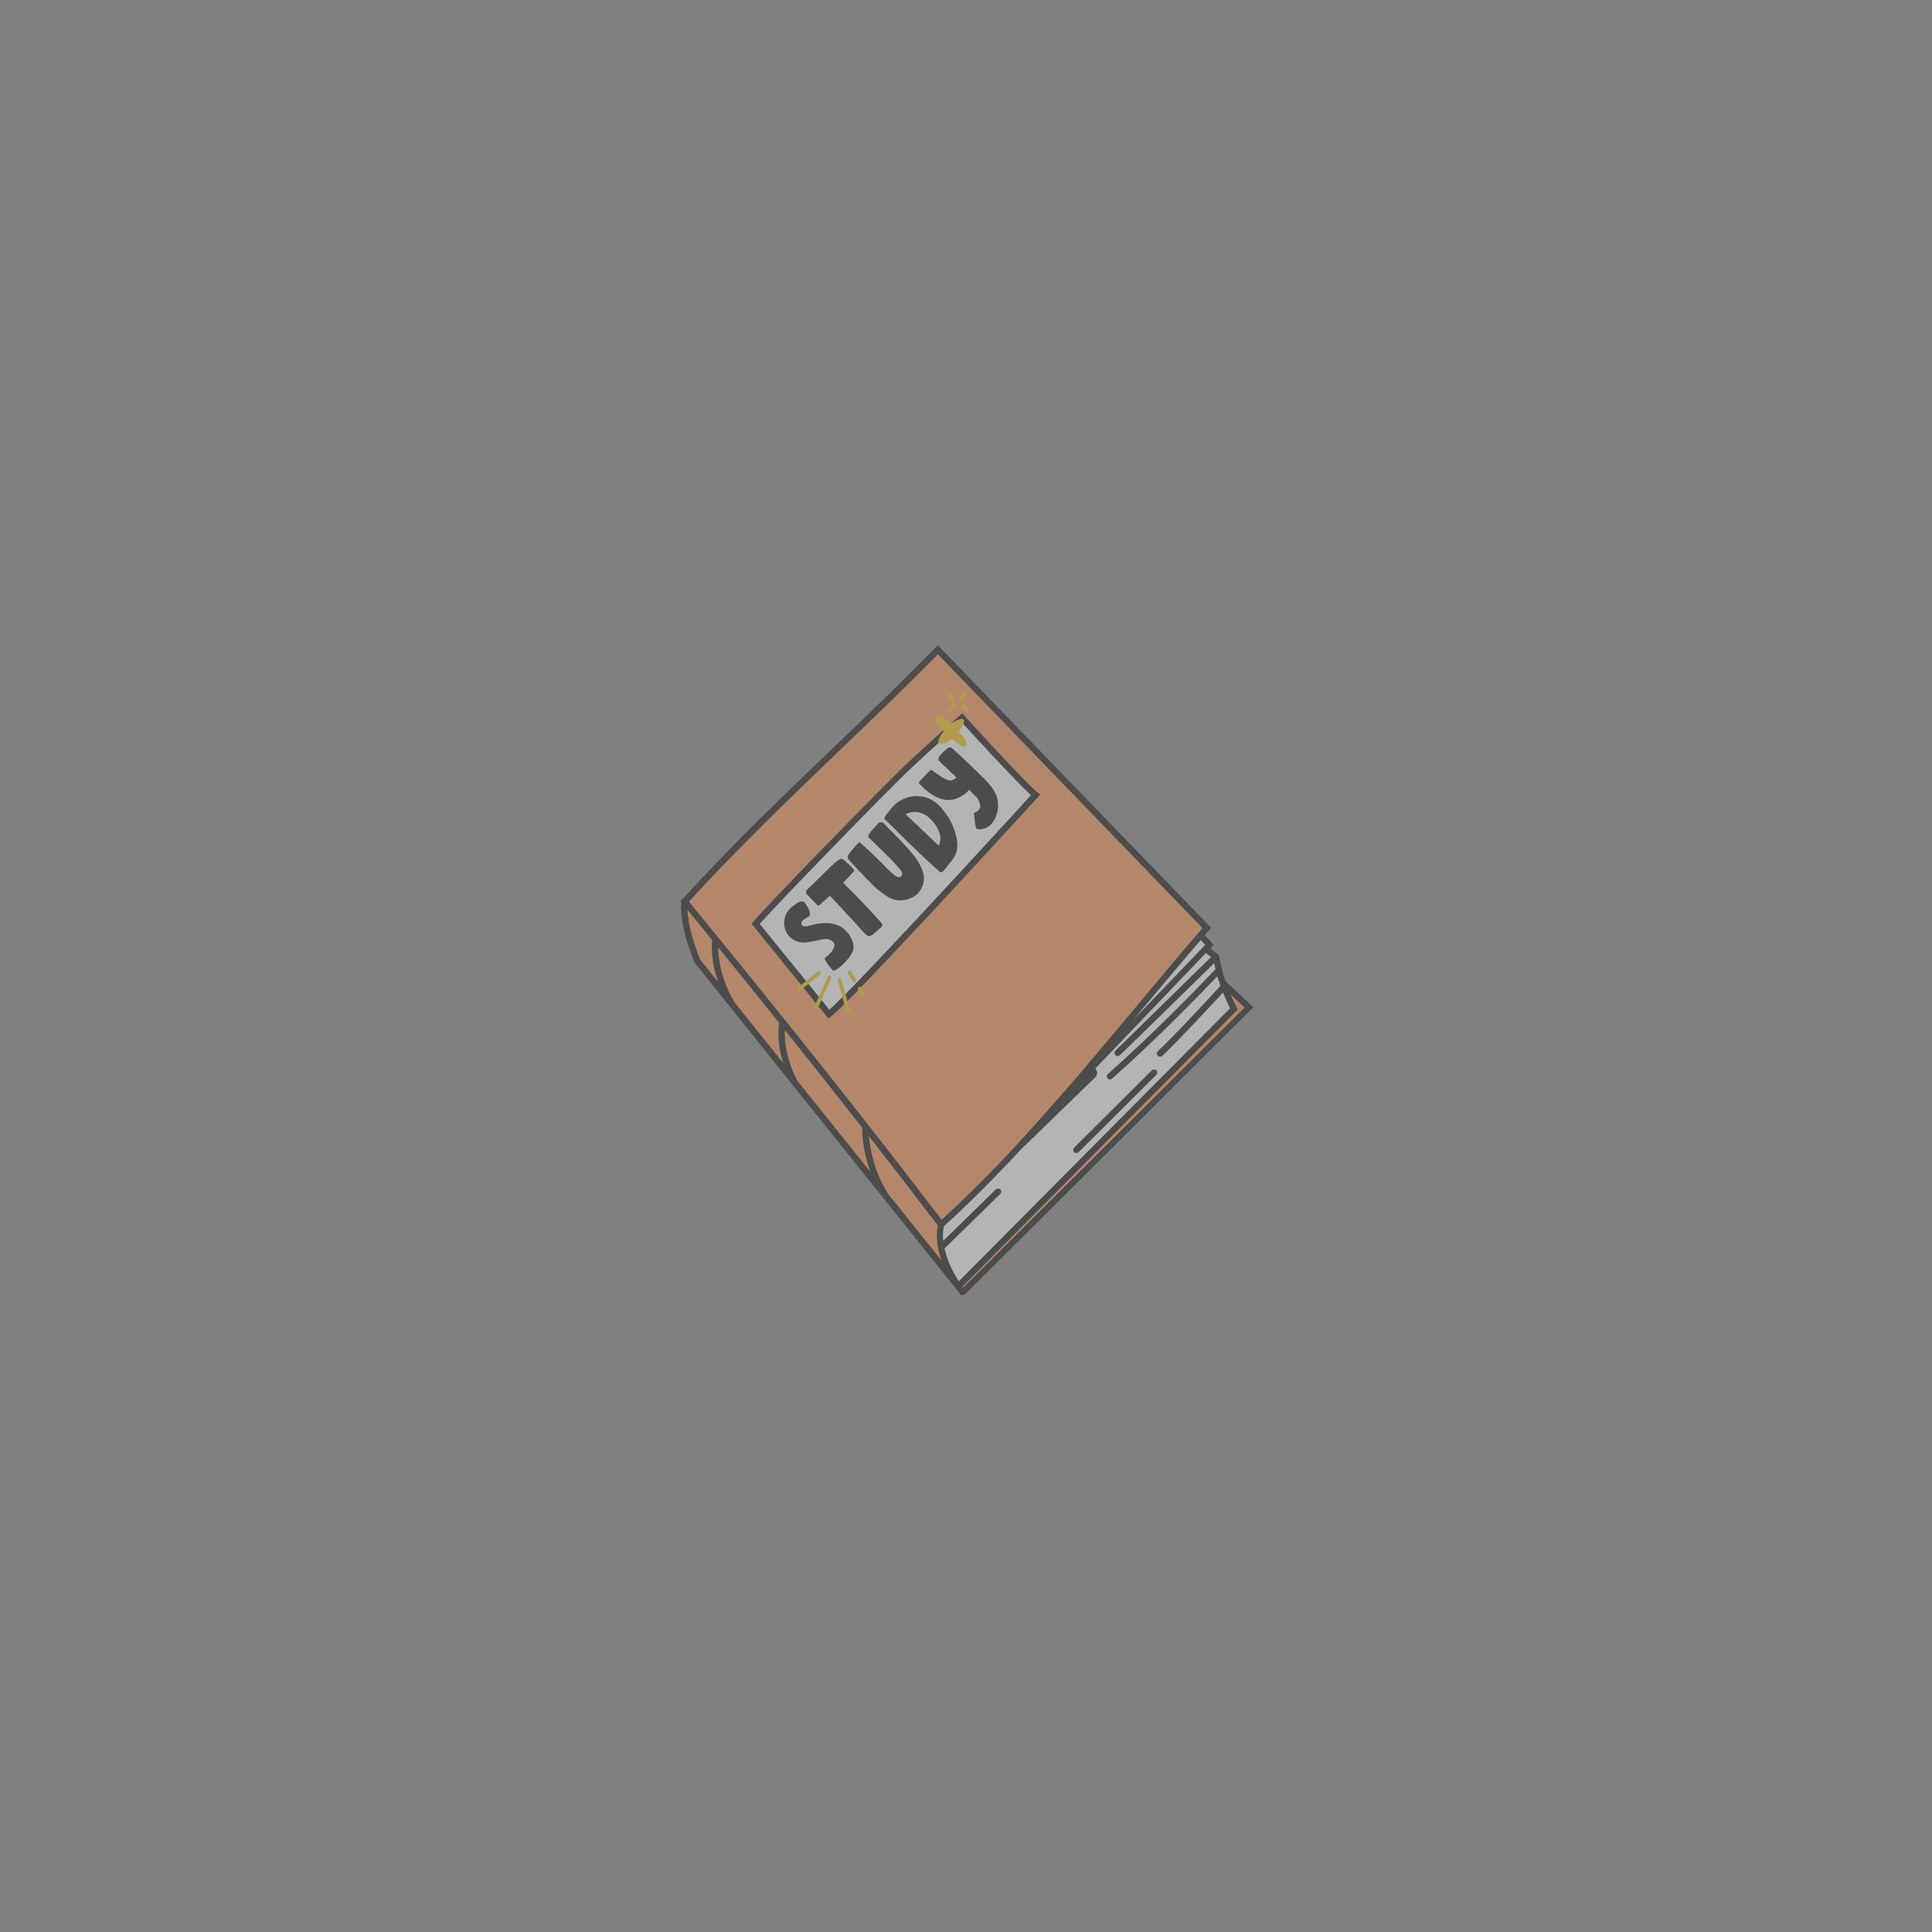<svg xmlns="http://www.w3.org/2000/svg" xmlns:xlink="http://www.w3.org/1999/xlink" width="500" zoomAndPan="magnify" viewBox="0 0 375 375" height="500" preserveAspectRatio="xMidYMid meet" version="1.0"><rect x="0" y="0" width="375" height="375" fill="#808080" stroke="none"/><defs><filter x="0%" y="0%" width="100%" height="100%" id="767cdff96d"><feColorMatrix values="0 0 0 0 1 0 0 0 0 1 0 0 0 0 1 0 0 0 1 0" color-interpolation-filters="sRGB"/></filter><mask id="fe77dc5f41"><g filter="url(#767cdff96d)"><rect x="-37.5" width="450" fill="#000000" y="-37.5" height="450" fill-opacity="0.41"/></g></mask><clipPath id="3cde16b57c"><path d="M 12 13 L 123 13 L 123 138 L 12 138 Z M 12 13 " clip-rule="nonzero"/></clipPath><clipPath id="45ae2a8c94"><path d="M 0.621 32.07 L 96.977 0.977 L 134.293 116.602 L 37.938 147.699 Z M 0.621 32.07 " clip-rule="nonzero"/></clipPath><clipPath id="14e4aeffd0"><path d="M 0.621 32.07 L 96.977 0.977 L 134.293 116.602 L 37.938 147.699 Z M 0.621 32.07 " clip-rule="nonzero"/></clipPath><clipPath id="b681e65100"><path d="M 62 68 L 120 68 L 120 137 L 62 137 Z M 62 68 " clip-rule="nonzero"/></clipPath><clipPath id="86c001ed91"><path d="M 0.621 32.07 L 96.977 0.977 L 134.293 116.602 L 37.938 147.699 Z M 0.621 32.07 " clip-rule="nonzero"/></clipPath><clipPath id="e692f3b40a"><path d="M 0.621 32.07 L 96.977 0.977 L 134.293 116.602 L 37.938 147.699 Z M 0.621 32.07 " clip-rule="nonzero"/></clipPath><clipPath id="dfaae56ea9"><path d="M 26 26 L 82 26 L 82 84 L 26 84 Z M 26 26 " clip-rule="nonzero"/></clipPath><clipPath id="ef35f76151"><path d="M 0.621 32.07 L 96.977 0.977 L 134.293 116.602 L 37.938 147.699 Z M 0.621 32.07 " clip-rule="nonzero"/></clipPath><clipPath id="6a818956bf"><path d="M 0.621 32.07 L 96.977 0.977 L 134.293 116.602 L 37.938 147.699 Z M 0.621 32.07 " clip-rule="nonzero"/></clipPath><clipPath id="efd3350f97"><path d="M 12 12 L 124 12 L 124 139 L 12 139 Z M 12 12 " clip-rule="nonzero"/></clipPath><clipPath id="2cde1abe7c"><path d="M 0.621 32.07 L 96.977 0.977 L 134.293 116.602 L 37.938 147.699 Z M 0.621 32.07 " clip-rule="nonzero"/></clipPath><clipPath id="ca9cd8ff86"><path d="M 0.621 32.07 L 96.977 0.977 L 134.293 116.602 L 37.938 147.699 Z M 0.621 32.07 " clip-rule="nonzero"/></clipPath><clipPath id="b854ffd4fb"><path d="M 34 21 L 68 21 L 68 84 L 34 84 Z M 34 21 " clip-rule="nonzero"/></clipPath><clipPath id="7aa82b46eb"><path d="M 0.621 32.07 L 96.977 0.977 L 134.293 116.602 L 37.938 147.699 Z M 0.621 32.07 " clip-rule="nonzero"/></clipPath><clipPath id="f5e8f7f8a0"><path d="M 0.621 32.07 L 96.977 0.977 L 134.293 116.602 L 37.938 147.699 Z M 0.621 32.07 " clip-rule="nonzero"/></clipPath><clipPath id="6305b9063b"><rect x="0" width="135" y="0" height="149"/></clipPath></defs><g mask="url(#fe77dc5f41)"><g transform="matrix(1, 0, 0, 1, 120, 113)"><g clip-path="url(#6305b9063b)"><g clip-path="url(#3cde16b57c)"><g clip-path="url(#45ae2a8c94)"><g clip-path="url(#14e4aeffd0)"><path fill="#ff914d" d="M 122.426 82.547 L 66.906 137.852 L 15.336 73.52 C 13.086 68.844 12.891 61.965 12.891 61.965 C 12.891 61.965 31.273 43.074 34.371 40.051 C 37.496 37.047 61.559 13.609 62.043 13.121 L 114.227 67.137 L 112.27 69.406 L 115.047 76.91 Z M 122.426 82.547 " fill-opacity="1" fill-rule="nonzero"/></g></g></g><g clip-path="url(#b681e65100)"><g clip-path="url(#86c001ed91)"><g clip-path="url(#e692f3b40a)"><path fill="#ffffff" d="M 62.488 124.168 C 65.617 121.723 74.891 112.762 77.719 109.699 C 80.543 106.637 98.574 86.246 103.129 79.809 C 107.684 73.371 113.039 68.543 113.039 68.543 L 114.773 70.418 L 114.062 71.16 L 116.027 72.727 C 116.059 77.738 119.109 83.309 119.109 83.309 L 65.992 136.684 C 61.582 130.477 62.488 124.168 62.488 124.168 Z M 62.488 124.168 " fill-opacity="1" fill-rule="nonzero"/></g></g></g><g clip-path="url(#dfaae56ea9)"><g clip-path="url(#ef35f76151)"><g clip-path="url(#6a818956bf)"><path fill="#ffffff" d="M 26.668 66.328 C 28.023 64.508 51.633 40.141 56.734 35.395 C 61.836 30.652 66.719 26.336 66.719 26.336 C 66.719 26.336 78.965 39.77 81.023 41.309 C 81.023 41.309 44.961 80.809 40.91 83.883 Z M 26.668 66.328 " fill-opacity="1" fill-rule="nonzero"/></g></g></g><g clip-path="url(#efd3350f97)"><g clip-path="url(#2cde1abe7c)"><g clip-path="url(#ca9cd8ff86)"><path fill="#000000" d="M 117.855 77.438 C 117.398 76.023 116.953 74.402 116.633 72.609 L 116.586 72.395 L 114.965 71.098 C 115.043 71.023 115.121 70.945 115.191 70.848 L 115.598 70.434 L 113.852 68.516 C 114.129 68.191 114.402 67.848 114.707 67.52 L 115.082 67.094 L 62.043 12.25 L 61.602 12.699 C 54.711 19.688 48.031 26.117 41.574 32.301 C 31.602 41.867 22.199 50.895 12.445 61.547 L 12.09 61.941 L 12.258 62.145 C 11.742 66.508 14.652 73.457 14.773 73.754 L 14.797 73.82 L 66.059 137.766 C 66.238 138.012 66.395 138.168 66.406 138.215 L 66.828 138.719 L 123.258 82.508 Z M 120.043 82.547 C 119.664 81.848 119.266 81.004 118.84 80.016 L 121.562 82.566 L 66.961 136.91 C 66.914 136.848 66.867 136.785 66.824 136.723 L 120.246 82.941 Z M 115.656 73.949 C 115.734 74.359 115.832 74.738 115.93 75.117 C 113.852 77.324 104.352 87.25 95.039 95.453 C 94.785 95.691 94.773 96.055 94.988 96.316 C 95.223 96.574 95.594 96.609 95.848 96.371 C 104.555 88.672 113.445 79.477 116.293 76.484 C 116.48 77.141 116.684 77.766 116.891 78.34 C 115.477 79.898 107.945 88.062 104.73 91.047 C 104.5 91.273 104.465 91.645 104.699 91.902 C 104.938 92.156 105.332 92.184 105.586 91.949 C 108.621 89.125 115.262 81.938 117.387 79.637 C 117.855 80.844 118.34 81.867 118.762 82.703 L 66.109 135.699 C 65.145 134.219 63.887 131.91 63.332 129.324 L 74.156 118.738 C 74.387 118.508 74.391 118.121 74.156 117.867 C 73.926 117.633 73.543 117.629 73.285 117.867 L 63.086 127.84 C 62.992 126.922 63.02 125.969 63.199 125.012 C 68.273 120.43 73.254 115.391 78.137 110.129 L 92.566 96.125 C 93.059 95.66 93.066 94.887 92.602 94.398 L 92.445 94.551 C 98.383 88.355 107.711 78.613 114.07 71.977 L 115.066 72.758 C 112.406 75.383 99.699 87.832 96.504 90.938 C 96.27 91.164 96.266 91.551 96.492 91.785 C 96.723 92.02 97.117 92.043 97.371 91.809 C 100.508 88.824 112.426 77.117 115.656 73.949 Z M 100.051 84.875 C 100.551 84.277 101.051 83.684 101.547 83.086 C 105.5 78.352 109.289 73.828 113.055 69.461 L 113.926 70.41 C 111.969 72.449 105.992 78.68 100.051 84.875 Z M 42.422 33.18 C 48.762 27.113 55.309 20.824 62.043 13.992 L 113.41 67.145 C 109.207 71.984 105.035 76.992 100.625 82.281 C 95.805 88.062 90.91 93.918 85.938 99.621 C 85.938 99.621 85.914 99.629 85.914 99.629 C 83.07 102.875 80.219 106.102 77.328 109.211 C 72.562 114.359 67.715 119.254 62.762 123.746 C 48.797 105.461 33.199 85.781 13.723 62.004 C 23.301 51.539 32.59 42.625 42.422 33.18 Z M 48.926 114.434 L 34.746 96.758 C 32.488 92.387 32.254 88.801 32.34 86.93 C 37.621 93.523 42.59 99.809 47.336 105.855 C 47.32 106.758 47.426 110.258 48.926 114.434 Z M 19.41 70.898 C 23.523 75.949 27.445 80.801 31.223 85.523 C 31.082 86.441 30.77 89.359 32.027 93.332 L 22.566 81.559 C 19.891 76.992 19.418 72.996 19.41 70.898 Z M 13.438 63.582 C 15.074 65.562 16.66 67.535 18.227 69.461 C 18.141 70.387 17.957 73.469 19.391 77.59 L 15.879 73.215 C 15.602 72.512 13.539 67.391 13.438 63.582 Z M 52.391 118.746 C 49.633 114.41 48.852 109.926 48.637 107.512 C 53.297 113.457 57.742 119.219 62.02 124.855 C 61.59 127.25 62.004 129.574 62.719 131.621 Z M 88.492 109.758 L 103.57 94.75 C 103.805 94.52 104.191 94.523 104.441 94.75 C 104.672 94.984 104.668 95.371 104.441 95.621 L 89.363 110.629 C 89.129 110.859 88.742 110.855 88.492 110.629 C 88.238 110.402 88.242 110.016 88.492 109.758 Z M 81.91 41.203 L 81.367 40.789 C 79.785 39.609 71.379 30.543 67.168 25.91 L 66.773 25.473 L 66.312 25.879 C 66.273 25.914 61.348 30.246 56.309 34.945 C 51.586 39.363 27.629 63.996 26.184 65.945 L 25.895 66.32 L 40.785 84.691 L 41.262 84.332 C 45.32 81.281 80.004 43.305 81.484 41.699 Z M 40.98 82.988 L 27.461 66.328 C 30.469 62.875 52.039 40.602 57.133 35.832 C 61.285 31.957 65.32 28.352 66.656 27.176 C 68.676 29.391 77.371 38.879 80.113 41.348 C 76.18 45.664 46.305 78.301 40.98 82.988 Z M 63.566 44.895 C 63.004 44.105 62.371 43.336 61.59 42.742 C 60.738 42.094 59.68 41.668 58.594 41.559 C 56.57 41.312 54.426 42.211 53.109 43.762 C 53.047 43.809 52.977 43.906 52.836 44.105 C 52.609 44.438 52.051 45.078 51.883 45.359 C 51.633 45.773 51.547 45.828 51.855 46.141 C 52.777 47.02 53.738 47.938 54.625 48.855 C 55.738 50.008 60.832 54.918 62.324 56.129 C 62.43 56.223 62.562 56.309 62.691 56.316 C 62.871 56.309 63.023 56.156 63.133 56.02 C 63.633 55.422 64.234 54.668 64.734 54.07 C 64.789 54 64.844 53.934 64.852 53.879 C 66.637 51.715 65.492 48.73 64.953 47.367 C 64.629 46.445 64.113 45.641 63.566 44.895 Z M 62.453 48.992 C 62.641 49.727 62.492 50.465 62.234 51.164 C 60.203 49.234 57.535 46.688 55.777 45.051 C 56.562 44.621 57.543 44.484 58.434 44.707 C 59.711 45.012 60.621 45.848 61.418 46.895 C 61.883 47.539 62.262 48.234 62.453 48.992 Z M 50.953 65.969 C 51.105 66.125 51.266 66.305 51.266 66.535 C 51.262 66.766 51.066 66.957 50.891 67.117 C 50.445 67.488 50.012 67.887 49.57 68.258 C 49.367 68.426 49.148 68.625 48.879 68.66 C 48.414 68.734 48.02 68.375 47.707 68.043 C 46.773 67.062 46.523 66.68 45.594 65.703 C 44.074 64.09 42.578 62.473 41.086 60.855 C 40.43 61.453 39.801 62.039 39.117 62.617 C 39.039 62.695 38.938 62.777 38.832 62.762 C 38.699 62.754 38.625 62.676 38.539 62.574 C 37.961 61.969 37.379 61.359 36.777 60.762 C 36.594 60.59 36.418 60.363 36.445 60.125 C 36.445 59.895 36.617 59.711 36.797 59.551 C 37.652 58.711 38.516 57.895 39.371 57.055 C 39.691 56.695 40.094 56.363 40.344 56.102 C 40.383 56.062 40.422 56.027 40.438 55.996 C 40.461 55.988 40.477 55.957 40.477 55.957 C 40.492 55.926 40.539 55.91 40.555 55.879 C 41.434 55.035 42.98 53.484 43.434 53.695 C 43.789 53.84 44.582 54.633 44.863 54.875 C 45.27 55.254 45.988 55.895 45.715 56.16 C 45.574 56.281 45.273 56.613 45.164 56.75 C 44.672 57.293 44.148 57.82 43.629 58.344 C 46.387 61.016 48.383 63.16 50.953 65.969 Z M 43.023 66.785 C 44.801 67.773 46.074 69.977 45.527 71.688 C 45.016 72.801 43.363 74.742 42.062 75.316 C 41.953 75.379 41.816 75.422 41.691 75.359 C 41.633 75.328 41.562 75.273 41.516 75.211 C 40.984 74.59 40.551 74.039 40.164 73.316 C 40.109 73.23 40.074 73.117 40.098 73.031 C 40.121 72.949 40.176 72.879 40.262 72.824 C 40.641 72.496 41.039 72.215 41.344 71.812 C 41.652 71.43 42.078 70.676 41.926 70.215 C 41.754 69.68 41.172 69.383 40.602 69.285 C 39.812 69.129 37.289 69.969 35.871 69.938 C 34.918 69.914 33.996 69.52 33.324 68.867 C 32.262 67.879 31.938 66.242 32.414 64.859 C 32.715 63.969 33.363 63.195 34.145 62.688 C 34.672 62.336 35.605 61.574 36.133 62.172 C 36.598 62.664 36.922 63.273 37.133 63.926 C 37.23 64.227 37.273 64.598 37.07 64.84 C 36.859 65.062 35.211 65.594 35.598 66.469 C 35.762 66.824 36.258 66.844 36.621 66.777 C 36.938 66.727 37.238 66.629 37.523 66.562 C 38.699 66.234 41.191 65.789 43.023 66.785 Z M 58.656 55.082 C 59.074 55.895 59.426 56.832 59.324 57.785 C 59.246 58.734 58.82 59.793 57.934 60.617 C 57.219 61.258 54.641 62.707 51.996 60.867 C 51.164 60.266 50.312 59.695 49.59 58.957 C 47.926 57.293 46.305 55.613 44.734 53.84 C 44.5 53.582 44.473 53.184 44.684 52.883 C 45.293 52.074 45.934 51.277 46.656 50.582 C 46.695 50.543 46.758 50.5 46.801 50.484 C 46.879 50.484 46.918 50.523 46.957 50.562 C 48.707 52.098 50.379 53.707 51.996 55.391 C 52.57 55.973 53.117 56.562 53.801 57.008 C 54.152 57.23 54.613 57.387 54.91 57.113 C 55.109 56.945 55.16 56.621 55.078 56.367 C 54.996 56.113 54.82 55.887 54.652 55.684 C 52.832 53.531 50.738 51.648 48.746 49.68 C 48.66 49.578 48.562 49.508 48.539 49.359 C 48.512 49.191 48.613 49.027 48.691 48.875 C 49.145 48.219 49.805 47.492 50.422 46.859 C 50.727 46.527 51.258 46.512 51.57 46.844 C 53.508 48.883 55.395 50.605 57.152 52.805 C 57.77 53.527 58.266 54.262 58.656 55.082 Z M 64.805 32.23 C 67.004 34.207 69.152 36.254 71.242 38.371 C 72.305 39.438 73.285 40.656 73.602 42.117 C 73.922 43.578 73.637 45.152 72.812 46.418 C 72.5 46.875 72.121 47.281 71.648 47.562 C 71.152 47.852 70.57 47.961 69.984 47.969 C 69.707 47.984 69.441 47.789 69.383 47.523 C 69.27 47.023 69.223 46.477 69.164 45.98 C 69.145 45.758 69.086 45.266 69.051 44.992 C 69.035 44.871 69.102 44.746 69.215 44.711 C 69.395 44.629 69.57 44.543 69.734 44.414 C 69.961 44.238 70.172 44.02 70.234 43.742 C 70.281 43.574 70.27 43.371 70.238 43.203 C 70.129 42.547 69.781 41.941 69.309 41.504 C 68.902 41.125 68.492 40.719 68.109 40.328 C 67.695 40.797 67.207 41.184 66.672 41.512 C 66.004 41.906 65.277 42.191 64.508 42.262 C 63.289 42.371 62.051 41.953 61.023 41.309 C 60.066 40.723 59.25 39.938 58.457 39.145 C 58.344 39.027 58.336 38.848 58.445 38.711 C 59.105 37.984 59.832 37.215 60.539 36.551 C 60.633 36.445 60.809 36.438 60.918 36.531 C 61.621 37.047 62.348 37.555 63.105 38 C 63.551 38.266 64.043 38.52 64.566 38.477 C 64.992 38.441 65.324 38.207 65.645 37.926 C 65.039 37.324 64.406 36.711 63.781 36.117 C 63.336 35.699 62.16 34.746 62.141 34.371 C 62.105 33.789 63.195 32.801 63.934 32.227 C 64.168 32 64.551 32.004 64.805 32.23 Z M 64.805 32.23 " fill-opacity="1" fill-rule="nonzero"/></g></g></g><g clip-path="url(#b854ffd4fb)"><g clip-path="url(#7aa82b46eb)"><g clip-path="url(#f5e8f7f8a0)"><path fill="#f4c400" d="M 67.039 26.695 C 67.098 26.801 67.098 26.957 67.09 27.086 C 67.023 27.594 66.738 28.07 66.441 28.5 C 66.332 28.637 66.215 28.828 66.09 28.996 C 66.609 29.57 67.004 30.086 67.188 30.332 C 67.539 30.785 67.871 31.496 67.426 31.867 C 66.918 32.035 66.402 31.711 65.992 31.387 C 65.793 31.246 65.34 30.879 64.805 30.41 C 64.074 31.082 63.207 31.566 62.438 31.328 C 61.641 31.074 62.477 29.777 63.172 28.914 C 62.062 27.785 61.188 26.582 61.824 26.098 C 62.395 25.633 63.52 26.422 64.594 27.457 C 65.094 27.09 65.656 26.781 66.27 26.609 C 66.539 26.496 66.887 26.461 67.039 26.695 Z M 35.297 79.266 C 36.578 78.238 37.883 77.203 39.164 76.176 C 39.531 75.879 39.129 75.266 38.762 75.562 C 37.48 76.59 36.176 77.625 34.895 78.656 C 34.531 78.953 34.934 79.562 35.297 79.266 Z M 38.766 82.629 C 39.605 80.719 40.449 78.809 41.316 76.891 C 41.512 76.469 40.859 76.113 40.672 76.559 C 39.828 78.469 38.984 80.383 38.121 82.301 C 37.922 82.723 38.574 83.074 38.766 82.629 Z M 42.637 77.332 C 43.121 79.305 43.664 81.227 44.285 83.152 C 44.426 83.594 45.121 83.367 44.98 82.93 C 44.359 81.004 43.832 79.047 43.332 77.109 C 43.215 76.66 42.52 76.887 42.637 77.332 Z M 44.578 75.965 C 44.879 76.508 45.199 77.02 45.566 77.516 C 45.84 77.887 46.449 77.484 46.176 77.113 C 45.812 76.617 45.492 76.105 45.191 75.562 C 44.957 75.152 44.344 75.555 44.578 75.965 Z M 46.59 79.105 C 46.742 79.414 46.938 79.711 47.16 79.996 C 47.289 80.16 47.488 80.223 47.684 80.109 C 47.828 80.012 47.902 79.758 47.797 79.586 C 47.574 79.301 47.398 78.996 47.227 78.695 C 47.141 78.516 46.875 78.477 46.703 78.582 C 46.516 78.719 46.508 78.926 46.59 79.105 Z M 63.891 22.102 C 64.164 22.473 64.492 22.777 64.859 23.043 C 65.031 23.168 65.238 23.176 65.387 23 C 65.496 22.863 65.512 22.602 65.344 22.477 C 65.016 22.25 64.746 21.977 64.496 21.676 C 64.207 21.332 63.594 21.734 63.891 22.102 Z M 66.938 22.809 C 67.109 22.625 67.277 22.441 67.449 22.258 C 67.582 22.113 67.555 21.867 67.41 21.734 C 67.266 21.602 67.039 21.621 66.883 21.773 C 66.715 21.957 66.543 22.141 66.371 22.324 C 66.238 22.469 66.266 22.719 66.41 22.852 C 66.559 22.98 66.805 22.953 66.938 22.809 Z M 66.605 24.246 C 66.812 24.488 67.02 24.727 67.23 24.992 C 67.359 25.156 67.562 25.219 67.754 25.105 C 67.902 25.008 67.996 24.746 67.867 24.582 C 67.66 24.34 67.457 24.102 67.242 23.836 C 67.113 23.672 66.914 23.609 66.719 23.723 C 66.551 23.828 66.477 24.082 66.605 24.246 Z M 64.68 25.023 C 64.906 24.691 65.227 24.41 65.566 24.199 C 65.977 23.965 65.574 23.352 65.164 23.586 C 64.691 23.867 64.324 24.238 64.004 24.676 C 63.902 24.836 64.008 25.086 64.164 25.164 C 64.379 25.273 64.578 25.184 64.68 25.023 Z M 64.68 25.023 " fill-opacity="1" fill-rule="nonzero"/></g></g></g></g></g></g></svg>